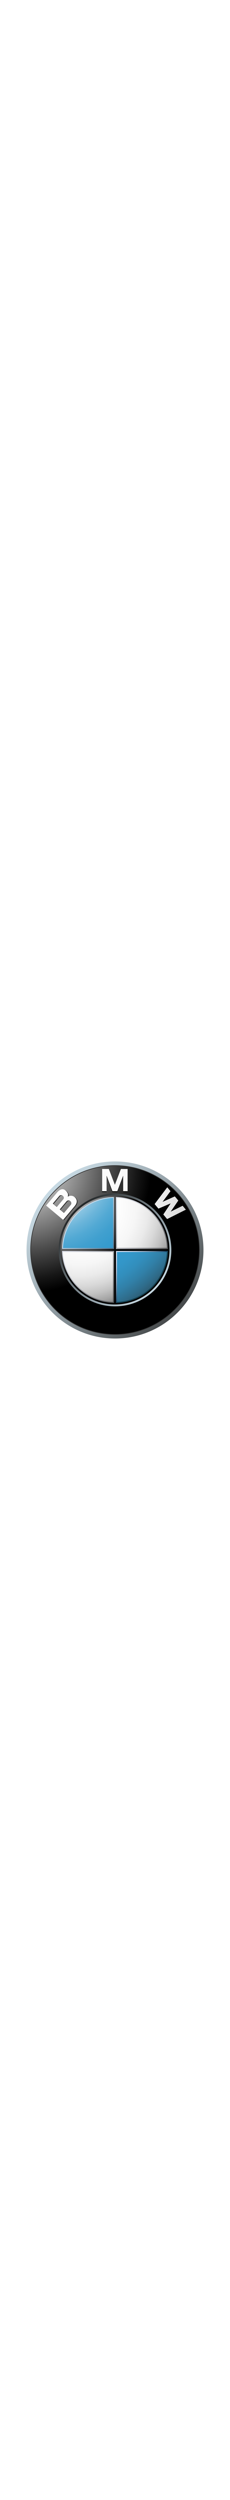 <svg xmlns="http://www.w3.org/2000/svg" xmlns:xlink="http://www.w3.org/1999/xlink" width="140px" viewBox="-152.058 -253.424 1317.832 1520.544"><linearGradient y2="984.588" y1="-54.648" x2="1001.25" x1="-74.197" gradientUnits="userSpaceOnUse" id="e"><stop stop-color="#dff4ff" offset="0"/><stop stop-color="#d6eaf5" offset=".098"/><stop stop-color="#bfd0d9" offset=".268"/><stop stop-color="#98a5ac" offset=".488"/><stop stop-color="#646b6e" offset=".747"/><stop stop-color="#2b2b2b" offset="1"/></linearGradient><radialGradient r="720.108" gradientUnits="userSpaceOnUse" cy="33.522" cx="-6.317" id="f"><stop stop-color="#fff" offset="0"/><stop stop-color="#a8a8a8" offset=".306"/><stop stop-color="#4f4f4f" offset=".646"/><stop stop-color="#161616" offset=".885"/><stop offset="1"/></radialGradient><linearGradient y2="966.733" y1="304.847" x2="738.989" x1="54.041" gradientUnits="userSpaceOnUse" gradientTransform="rotate(180 465.488 584.653)" id="g"><stop stop-color="#dff4ff" offset="0"/><stop stop-color="#d6eaf5" offset=".086"/><stop stop-color="#bed0d9" offset=".233"/><stop stop-color="#96a4ac" offset=".424"/><stop stop-color="#5f686d" offset=".652"/><stop stop-color="#1a1d1e" offset=".907"/><stop offset="1"/></linearGradient><linearGradient id="a"><stop stop-color="#fff" offset="0"/><stop stop-color="#fdfdfd" offset=".31"/><stop stop-color="#f6f6f6" offset=".451"/><stop stop-color="#e9e9e9" offset=".557"/><stop stop-color="#d7d7d7" offset=".646"/><stop stop-color="#bfbfbf" offset=".724"/><stop stop-color="#a2a2a2" offset=".794"/><stop stop-color="gray" offset=".859"/><stop stop-color="#575757" offset=".92"/><stop stop-color="#2b2b2b" offset=".975"/><stop stop-color="#141414" offset="1"/></linearGradient><radialGradient xlink:href="#a" r="1730.313" gradientUnits="userSpaceOnUse" cy="-39.812" cx="-135.647" id="h"/><radialGradient xlink:href="#a" r="1730.461" gradientUnits="userSpaceOnUse" cy="-39.812" cx="-135.723" id="i"/><radialGradient xlink:href="#a" r="1731.787" gradientUnits="userSpaceOnUse" cy="-40.32" cx="-135.817" id="j"/><linearGradient id="b"><stop stop-color="#e6e6e6" offset="0"/><stop stop-color="#d6d6d6" offset=".104"/><stop stop-color="#adadad" offset=".307"/><stop stop-color="#6c6c6c" offset=".588"/><stop stop-color="#121212" offset=".933"/><stop offset="1"/></linearGradient><radialGradient xlink:href="#b" r="466.718" gradientUnits="userSpaceOnUse" cy="200.075" cx="174.253" id="k"/><radialGradient r="678.742" gradientUnits="userSpaceOnUse" cy="262.848" cx="301.906" id="l"><stop stop-color="#fff" offset="0"/><stop stop-color="#fdfdfd" offset=".344"/><stop stop-color="#f6f6f6" offset=".481"/><stop stop-color="#eaeaea" offset=".582"/><stop stop-color="#d8d8d8" offset=".665"/><stop stop-color="#c2c2c2" offset=".737"/><stop stop-color="#a6a6a6" offset=".802"/><stop stop-color="#848484" offset=".86"/><stop stop-color="#5f5f5f" offset=".913"/><stop stop-color="#404040" offset=".949"/><stop stop-color="#404040" offset=".957"/><stop stop-color="#404040" offset="1"/><stop offset="1"/></radialGradient><linearGradient id="c"><stop stop-color="#fff" offset=".169"/><stop stop-color="#e0eff7" offset=".196"/><stop stop-color="#b2d9ec" offset=".241"/><stop stop-color="#8bc5e2" offset=".287"/><stop stop-color="#6bb5da" offset=".335"/><stop stop-color="#52a9d4" offset=".384"/><stop stop-color="#41a0cf" offset=".436"/><stop stop-color="#369bcd" offset=".491"/><stop stop-color="#39c" offset=".556"/><stop stop-color="#3396c8" offset=".606"/><stop stop-color="#328ebc" offset=".655"/><stop stop-color="#3180a8" offset=".705"/><stop stop-color="#2f6d8c" offset=".754"/><stop stop-color="#2d5468" offset=".803"/><stop stop-color="#2a373d" offset=".851"/><stop stop-color="#292929" offset=".871"/></linearGradient><radialGradient xlink:href="#c" r="1202.06" gradientUnits="userSpaceOnUse" cy="5.56" cx="102.618" id="m"/><radialGradient xlink:href="#c" r="1202.037" gradientUnits="userSpaceOnUse" cy="5.551" cx="102.618" id="n"/><radialGradient xlink:href="#b" r="457.773" gradientUnits="userSpaceOnUse" cy="205.954" cx="180.627" id="o"/><linearGradient id="d"><stop stop-color="#f0f4ff" offset="0"/><stop stop-color="#ebeff9" offset=".109"/><stop stop-color="#dce0ea" offset=".247"/><stop stop-color="#c4c7cf" offset=".403"/><stop stop-color="#a2a4ab" offset=".57"/><stop stop-color="#76777c" offset=".747"/><stop stop-color="#414243" offset=".929"/><stop stop-color="#2b2b2b" offset="1"/></linearGradient><linearGradient y2="523.042" y1="91.655" xlink:href="#d" x2="893.253" x1="446.835" gradientUnits="userSpaceOnUse" id="p"/><linearGradient y2="887.265" y1="455.87" xlink:href="#d" x2="530.914" x1="84.488" gradientUnits="userSpaceOnUse" id="q"/><linearGradient y2="525.736" y1="302.041" x2="531.948" x1="300.459" gradientUnits="userSpaceOnUse" id="r"><stop stop-color="#c2d7e8" offset="0"/><stop stop-color="#bacfe1" offset=".134"/><stop stop-color="#a4bacd" offset=".343"/><stop stop-color="#8098ac" offset=".6"/><stop stop-color="#4e697f" offset=".894"/><stop stop-color="#3a566d" offset="1"/></linearGradient><linearGradient y2="783.908" y1="356.854" x2="626.458" x1="184.524" gradientUnits="userSpaceOnUse" id="s"><stop stop-color="#f0f4ff" offset="0"/><stop stop-color="#e8ebf6" offset=".097"/><stop stop-color="#d1d4dd" offset=".257"/><stop stop-color="#abaeb5" offset=".459"/><stop stop-color="#78797d" offset=".695"/><stop stop-color="#363637" offset=".958"/><stop stop-color="#2b2b2b" offset="1"/></linearGradient><linearGradient y2="665.066" y1="515.267" x2="665.275" x1="510.257" gradientUnits="userSpaceOnUse" id="t"><stop stop-color="#d9def0" offset="0"/><stop stop-color="#d4daec" offset=".123"/><stop stop-color="#c7cfe2" offset=".263"/><stop stop-color="#b0bcd1" offset=".411"/><stop stop-color="#90a1b8" offset=".566"/><stop stop-color="#677f99" offset=".725"/><stop stop-color="#355674" offset=".885"/><stop stop-color="#173d5d" offset=".972"/></linearGradient><linearGradient y2="621.367" y1="194.776" xlink:href="#d" x2="793.132" x1="351.678" gradientUnits="userSpaceOnUse" id="u"/><path fill="url(#e)" d="M506.86 0C226.94 0 0 226.918 0 506.848c0 279.926 226.94 506.848 506.86 506.848 279.94 0 506.857-226.922 506.857-506.848C1013.718 226.918 786.801 0 506.86 0zm0 988.352c-265.939 0-481.495-215.574-481.495-481.504 0-265.927 215.556-481.512 481.495-481.512 265.937 0 481.511 215.584 481.511 481.512 0 265.93-215.574 481.504-481.511 481.504z"/><path fill="#333" d="M992.003 506.848c0 267.914-217.227 485.133-485.143 485.133-267.919 0-485.123-217.219-485.123-485.133 0-267.929 217.204-485.133 485.123-485.133 267.916 0 485.143 217.204 485.143 485.133z"/><path fill="url(#f)" d="M988.371 506.848c0 265.93-215.574 481.504-481.511 481.504-265.939 0-481.495-215.574-481.495-481.504 0-265.927 215.556-481.512 481.495-481.512 265.937 0 481.511 215.585 481.511 481.512z"/><path fill="url(#g)" d="M829.676 506.848c0 178.28-144.53 322.803-322.815 322.803-178.289 0-322.819-144.522-322.819-322.803 0-178.289 144.53-322.816 322.819-322.816 178.285 0 322.815 144.528 322.815 322.816z"/><path d="M553.324 175.308h25.468V48.021h-38.274l-34.814 91.136h.331l-34.812-91.136h-38.276v127.287h25.469V86.431l33.533 88.877h27.841l33.534-88.877zm340.822 86.908l18.538 22.231-107.569 54.012-21.736-26.315 41.698-62.869-.247-.31-69.357 29.686-21.984-26.138 72.532-96.044 18.542 22.243-45.417 61.159 70.287-31.349 19.88 23.862-43.515 63.447z"/><path fill="#333" d="M281.427 208.068c-10.251-9.951-26.069-12.951-40.939-3.733 2.847-7.363 1.691-14.858.186-19.015-6.414-11.662-8.662-13.137-13.899-17.561-17.097-14.324-35.082-2.093-47.93 13.219l-62.116 74.028 97.651 81.925 65.5-78.047c14.971-17.838 17.282-35.523 1.547-50.816zm-126.321 35.7l37.311-44.464c4.33-5.146 14.106-4.94 20.375.341 6.908 5.795 6.928 14.002 2.289 19.54l-36.896 43.95zm102.934 7.393l-38.896 46.353-24.355-20.47 39.185-46.711c4.434-5.281 14.313-6.817 20.974-1.229 7.505 6.312 8.247 15.912 3.092 22.057z"/><path fill="url(#h)" d="M553.592 170.39h25.471V43.103h-38.279l-34.811 91.133h.33l-34.812-91.133h-38.279V170.39h25.471V81.515l33.535 88.875h27.842l33.532-88.875z"/><path fill="url(#i)" d="M894.413 253.667l18.521 22.242-107.554 54.012-21.735-26.325 41.7-62.861-.245-.319-69.38 29.698-21.961-26.151 72.532-96.033 18.539 22.234-45.411 61.158 70.261-31.337 19.883 23.859-43.496 63.449z"/><path fill="url(#j)" d="M276.868 205.563c-10.23-9.951-26.069-12.953-40.916-3.743 2.824-7.364 1.67-14.86.166-18.996-6.415-11.682-8.642-13.137-13.923-17.57-17.096-14.333-35.059-2.095-47.887 13.231l-62.139 74.016 97.653 81.926 65.499-78.059c14.953-17.839 17.282-35.512 1.547-50.805zm-126.317 35.698l37.307-44.453c4.312-5.155 14.086-4.949 20.376.319 6.909 5.806 6.93 14.023 2.268 19.54l-36.873 43.959zm102.952 7.393l-38.896 46.352-24.398-20.47 39.207-46.721c4.433-5.269 14.291-6.806 20.953-1.216 7.547 6.32 8.29 15.9 3.134 22.055z"/><path fill="url(#k)" d="M194.788 506.852c0-172.358 139.724-312.082 312.073-312.082 172.367 0 312.072 139.724 312.072 312.082 0 172.351-139.705 312.071-312.072 312.071-172.35 0-312.073-139.72-312.073-312.071z"/><path fill="url(#l)" d="M203.759 506.852c0-167.399 135.702-303.112 303.102-303.112 167.4 0 303.12 135.712 303.12 303.112 0 167.401-135.721 303.113-303.12 303.113S203.759 674.253 203.759 506.852z"/><path fill="url(#m)" d="M203.284 506.852H506.86V203.277c-167.669 0-303.576 135.908-303.576 303.575z"/><path fill="url(#n)" d="M506.86 506.852v303.579c167.667 0 303.576-135.933 303.576-303.579z"/><path fill="url(#o)" d="M512.242 200.75h-10.766v300.708H200.768v10.767h300.708v300.717h10.766V512.225H812.95v-10.767H512.242z"/><path fill="url(#p)" d="M512.242 209.267c160.141 2.848 289.366 132.062 292.232 292.191h5.36c-2.863-163.099-134.482-294.736-297.593-297.583v5.392z"/><path fill="#c2d7e8" d="M208.729 501.418c2.845-160.347 132.256-289.747 292.604-292.604v-5.383c-163.336 2.856-295.12 134.669-297.987 297.986h5.383z"/><path fill="url(#q)" d="M501.476 804.433c-160.139-2.844-289.364-132.069-292.211-292.208h-5.381c2.866 163.108 134.484 294.75 297.593 297.594v-5.386z"/><path fill="#12404f" d="M804.475 512.225c-2.866 160.139-132.092 289.364-292.232 292.208v5.386c163.11-2.844 294.747-134.485 297.593-297.594z"/><path fill="url(#r)" d="M203.614 495.551v5.764h297.862V203.432h-5.752v292.119z"/><path fill="url(#s)" d="M206.029 518.391V512.7H500.92v294.295h-5.691V518.391z"/><path fill="url(#t)" d="M807.011 518.391V512.7H512.737v294.295h5.672V518.391z"/><path fill="url(#u)" d="M807.011 494.613v5.682H512.737V206.011h5.672v288.602z"/></svg>
